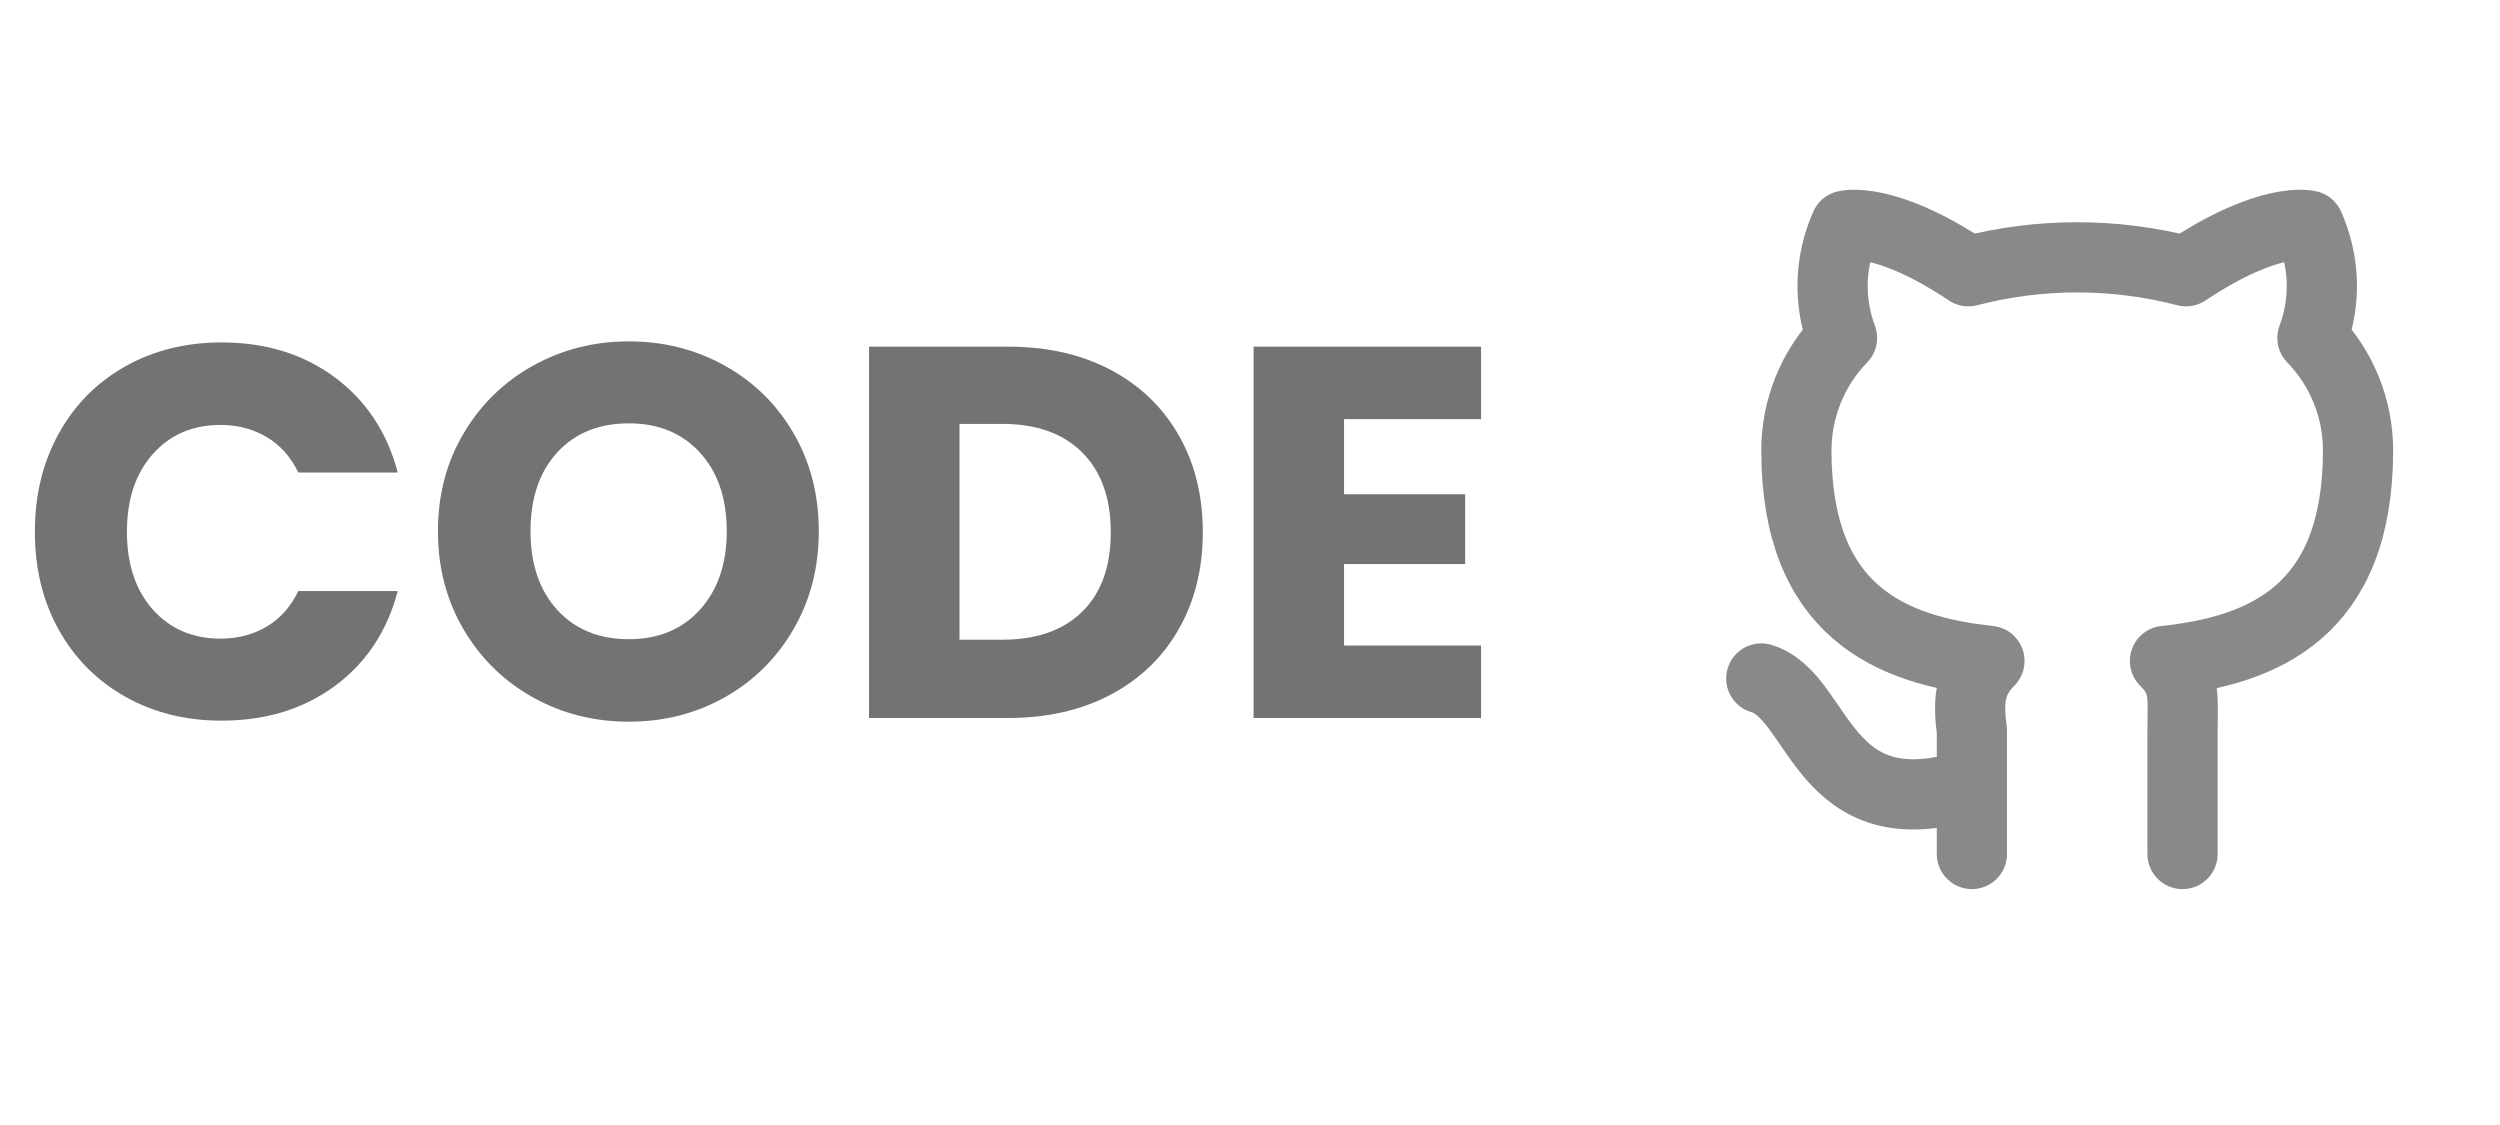 <svg xmlns="http://www.w3.org/2000/svg" xmlns:xlink="http://www.w3.org/1999/xlink" width="2000" zoomAndPan="magnify" viewBox="0 0 1500 675" height="900" preserveAspectRatio="xMidYMid meet" version="1.0"><defs><g/></defs><path stroke-linecap="round" transform="matrix(21.063, 0, 0, 21.063, 993.572, 70.077)" fill="none" stroke-linejoin="round" d="M 9 19 C 4.7 20.4 4.7 16.5 3 16 M 15 21 L 15 17.5 C 15 16.5 15.1 16.1 14.5 15.5 C 17.3 15.2 20 14.1 20 9.5 C 20 9.352 19.993 9.205 19.978 9.058 C 19.964 8.911 19.943 8.765 19.914 8.62 C 19.886 8.475 19.851 8.332 19.808 8.191 C 19.766 8.049 19.717 7.91 19.662 7.773 C 19.606 7.637 19.544 7.503 19.476 7.372 C 19.407 7.241 19.333 7.114 19.252 6.99 C 19.171 6.867 19.085 6.747 18.993 6.632 C 18.9 6.517 18.803 6.406 18.7 6.3 C 18.748 6.172 18.79 6.042 18.826 5.909 C 18.861 5.777 18.89 5.643 18.912 5.508 C 18.935 5.373 18.951 5.237 18.96 5.1 C 18.969 4.964 18.971 4.827 18.967 4.69 C 18.963 4.553 18.952 4.417 18.934 4.281 C 18.916 4.145 18.892 4.01 18.861 3.877 C 18.831 3.744 18.793 3.612 18.75 3.482 C 18.706 3.352 18.656 3.225 18.6 3.1 C 18.6 3.1 17.5 2.8 15.1 4.4 C 14.594 4.268 14.082 4.169 13.563 4.103 C 13.044 4.036 12.523 4.003 12 4.003 C 11.477 4.003 10.956 4.036 10.437 4.103 C 9.919 4.169 9.406 4.268 8.9 4.4 C 6.5 2.8 5.4 3.1 5.4 3.1 C 5.344 3.225 5.294 3.352 5.25 3.482 C 5.207 3.612 5.169 3.744 5.139 3.877 C 5.108 4.01 5.084 4.145 5.066 4.281 C 5.048 4.417 5.037 4.553 5.033 4.69 C 5.029 4.827 5.031 4.964 5.04 5.1 C 5.049 5.237 5.065 5.373 5.088 5.508 C 5.11 5.643 5.139 5.777 5.174 5.909 C 5.21 6.042 5.252 6.172 5.3 6.3 C 5.197 6.406 5.1 6.517 5.007 6.632 C 4.915 6.747 4.829 6.867 4.748 6.99 C 4.667 7.114 4.593 7.241 4.524 7.372 C 4.456 7.503 4.394 7.637 4.338 7.773 C 4.283 7.91 4.234 8.049 4.192 8.191 C 4.149 8.332 4.114 8.475 4.086 8.62 C 4.057 8.765 4.036 8.911 4.022 9.058 C 4.007 9.205 4 9.352 4 9.5 C 4 14.1 6.7 15.2 9.5 15.5 C 8.9 16.1 8.9 16.7 9 17.5 L 9 21 " stroke="#898989" stroke-width="2" stroke-opacity="1" stroke-miterlimit="4"/><g fill="#737373" fill-opacity="1"><g transform="translate(10.457, 430.794)"><g><path d="M 10.469 -111.719 C 10.469 -133.719 15.227 -153.336 24.75 -170.578 C 34.27 -187.828 47.547 -201.266 64.578 -210.891 C 81.617 -220.523 100.926 -225.344 122.5 -225.344 C 148.945 -225.344 171.586 -218.359 190.422 -204.391 C 209.254 -190.422 221.844 -171.379 228.188 -147.266 L 168.531 -147.266 C 164.082 -156.566 157.785 -163.648 149.641 -168.516 C 141.492 -173.391 132.238 -175.828 121.875 -175.828 C 105.156 -175.828 91.613 -170.008 81.25 -158.375 C 70.883 -146.738 65.703 -131.188 65.703 -111.719 C 65.703 -92.25 70.883 -76.695 81.25 -65.062 C 91.613 -53.426 105.156 -47.609 121.875 -47.609 C 132.238 -47.609 141.492 -50.039 149.641 -54.906 C 157.785 -59.77 164.082 -66.859 168.531 -76.172 L 228.188 -76.172 C 221.844 -52.047 209.254 -33.051 190.422 -19.188 C 171.586 -5.332 148.945 1.594 122.5 1.594 C 100.926 1.594 81.617 -3.219 64.578 -12.844 C 47.547 -22.477 34.27 -35.863 24.75 -53 C 15.227 -70.133 10.469 -89.707 10.469 -111.719 Z M 10.469 -111.719 "/></g></g></g><g fill="#737373" fill-opacity="1"><g transform="translate(252.293, 430.794)"><g><path d="M 125.047 2.219 C 104.098 2.219 84.895 -2.645 67.438 -12.375 C 49.988 -22.113 36.129 -35.707 25.859 -53.156 C 15.598 -70.613 10.469 -90.238 10.469 -112.031 C 10.469 -133.82 15.598 -153.391 25.859 -170.734 C 36.129 -188.086 49.988 -201.629 67.438 -211.359 C 84.895 -221.098 104.098 -225.969 125.047 -225.969 C 145.992 -225.969 165.191 -221.098 182.641 -211.359 C 200.098 -201.629 213.852 -188.086 223.906 -170.734 C 233.957 -153.391 238.984 -133.82 238.984 -112.031 C 238.984 -90.238 233.906 -70.613 223.75 -53.156 C 213.594 -35.707 199.836 -22.113 182.484 -12.375 C 165.141 -2.645 145.992 2.219 125.047 2.219 Z M 125.047 -47.281 C 142.816 -47.281 157.047 -53.203 167.734 -65.047 C 178.422 -76.898 183.766 -92.562 183.766 -112.031 C 183.766 -131.707 178.422 -147.414 167.734 -159.156 C 157.047 -170.906 142.816 -176.781 125.047 -176.781 C 107.055 -176.781 92.719 -170.957 82.031 -159.312 C 71.352 -147.676 66.016 -131.914 66.016 -112.031 C 66.016 -92.352 71.352 -76.641 82.031 -64.891 C 92.719 -53.148 107.055 -47.281 125.047 -47.281 Z M 125.047 -47.281 "/></g></g></g><g fill="#737373" fill-opacity="1"><g transform="translate(501.746, 430.794)"><g><path d="M 103.141 -222.797 C 126.629 -222.797 147.156 -218.141 164.719 -208.828 C 182.281 -199.523 195.875 -186.461 205.5 -169.641 C 215.125 -152.816 219.938 -133.406 219.938 -111.406 C 219.938 -89.602 215.125 -70.238 205.5 -53.312 C 195.875 -36.383 182.227 -23.266 164.562 -13.953 C 146.895 -4.648 126.422 0 103.141 0 L 19.672 0 L 19.672 -222.797 Z M 99.656 -46.969 C 120.176 -46.969 136.148 -52.57 147.578 -63.781 C 159.004 -75 164.719 -90.875 164.719 -111.406 C 164.719 -131.926 159.004 -147.895 147.578 -159.312 C 136.148 -170.738 120.176 -176.453 99.656 -176.453 L 73.953 -176.453 L 73.953 -46.969 Z M 99.656 -46.969 "/></g></g></g><g fill="#737373" fill-opacity="1"><g transform="translate(732.474, 430.794)"><g><path d="M 73.953 -179.312 L 73.953 -134.25 L 146.625 -134.25 L 146.625 -92.359 L 73.953 -92.359 L 73.953 -43.484 L 156.156 -43.484 L 156.156 0 L 19.672 0 L 19.672 -222.797 L 156.156 -222.797 L 156.156 -179.312 Z M 73.953 -179.312 "/></g></g></g></svg>